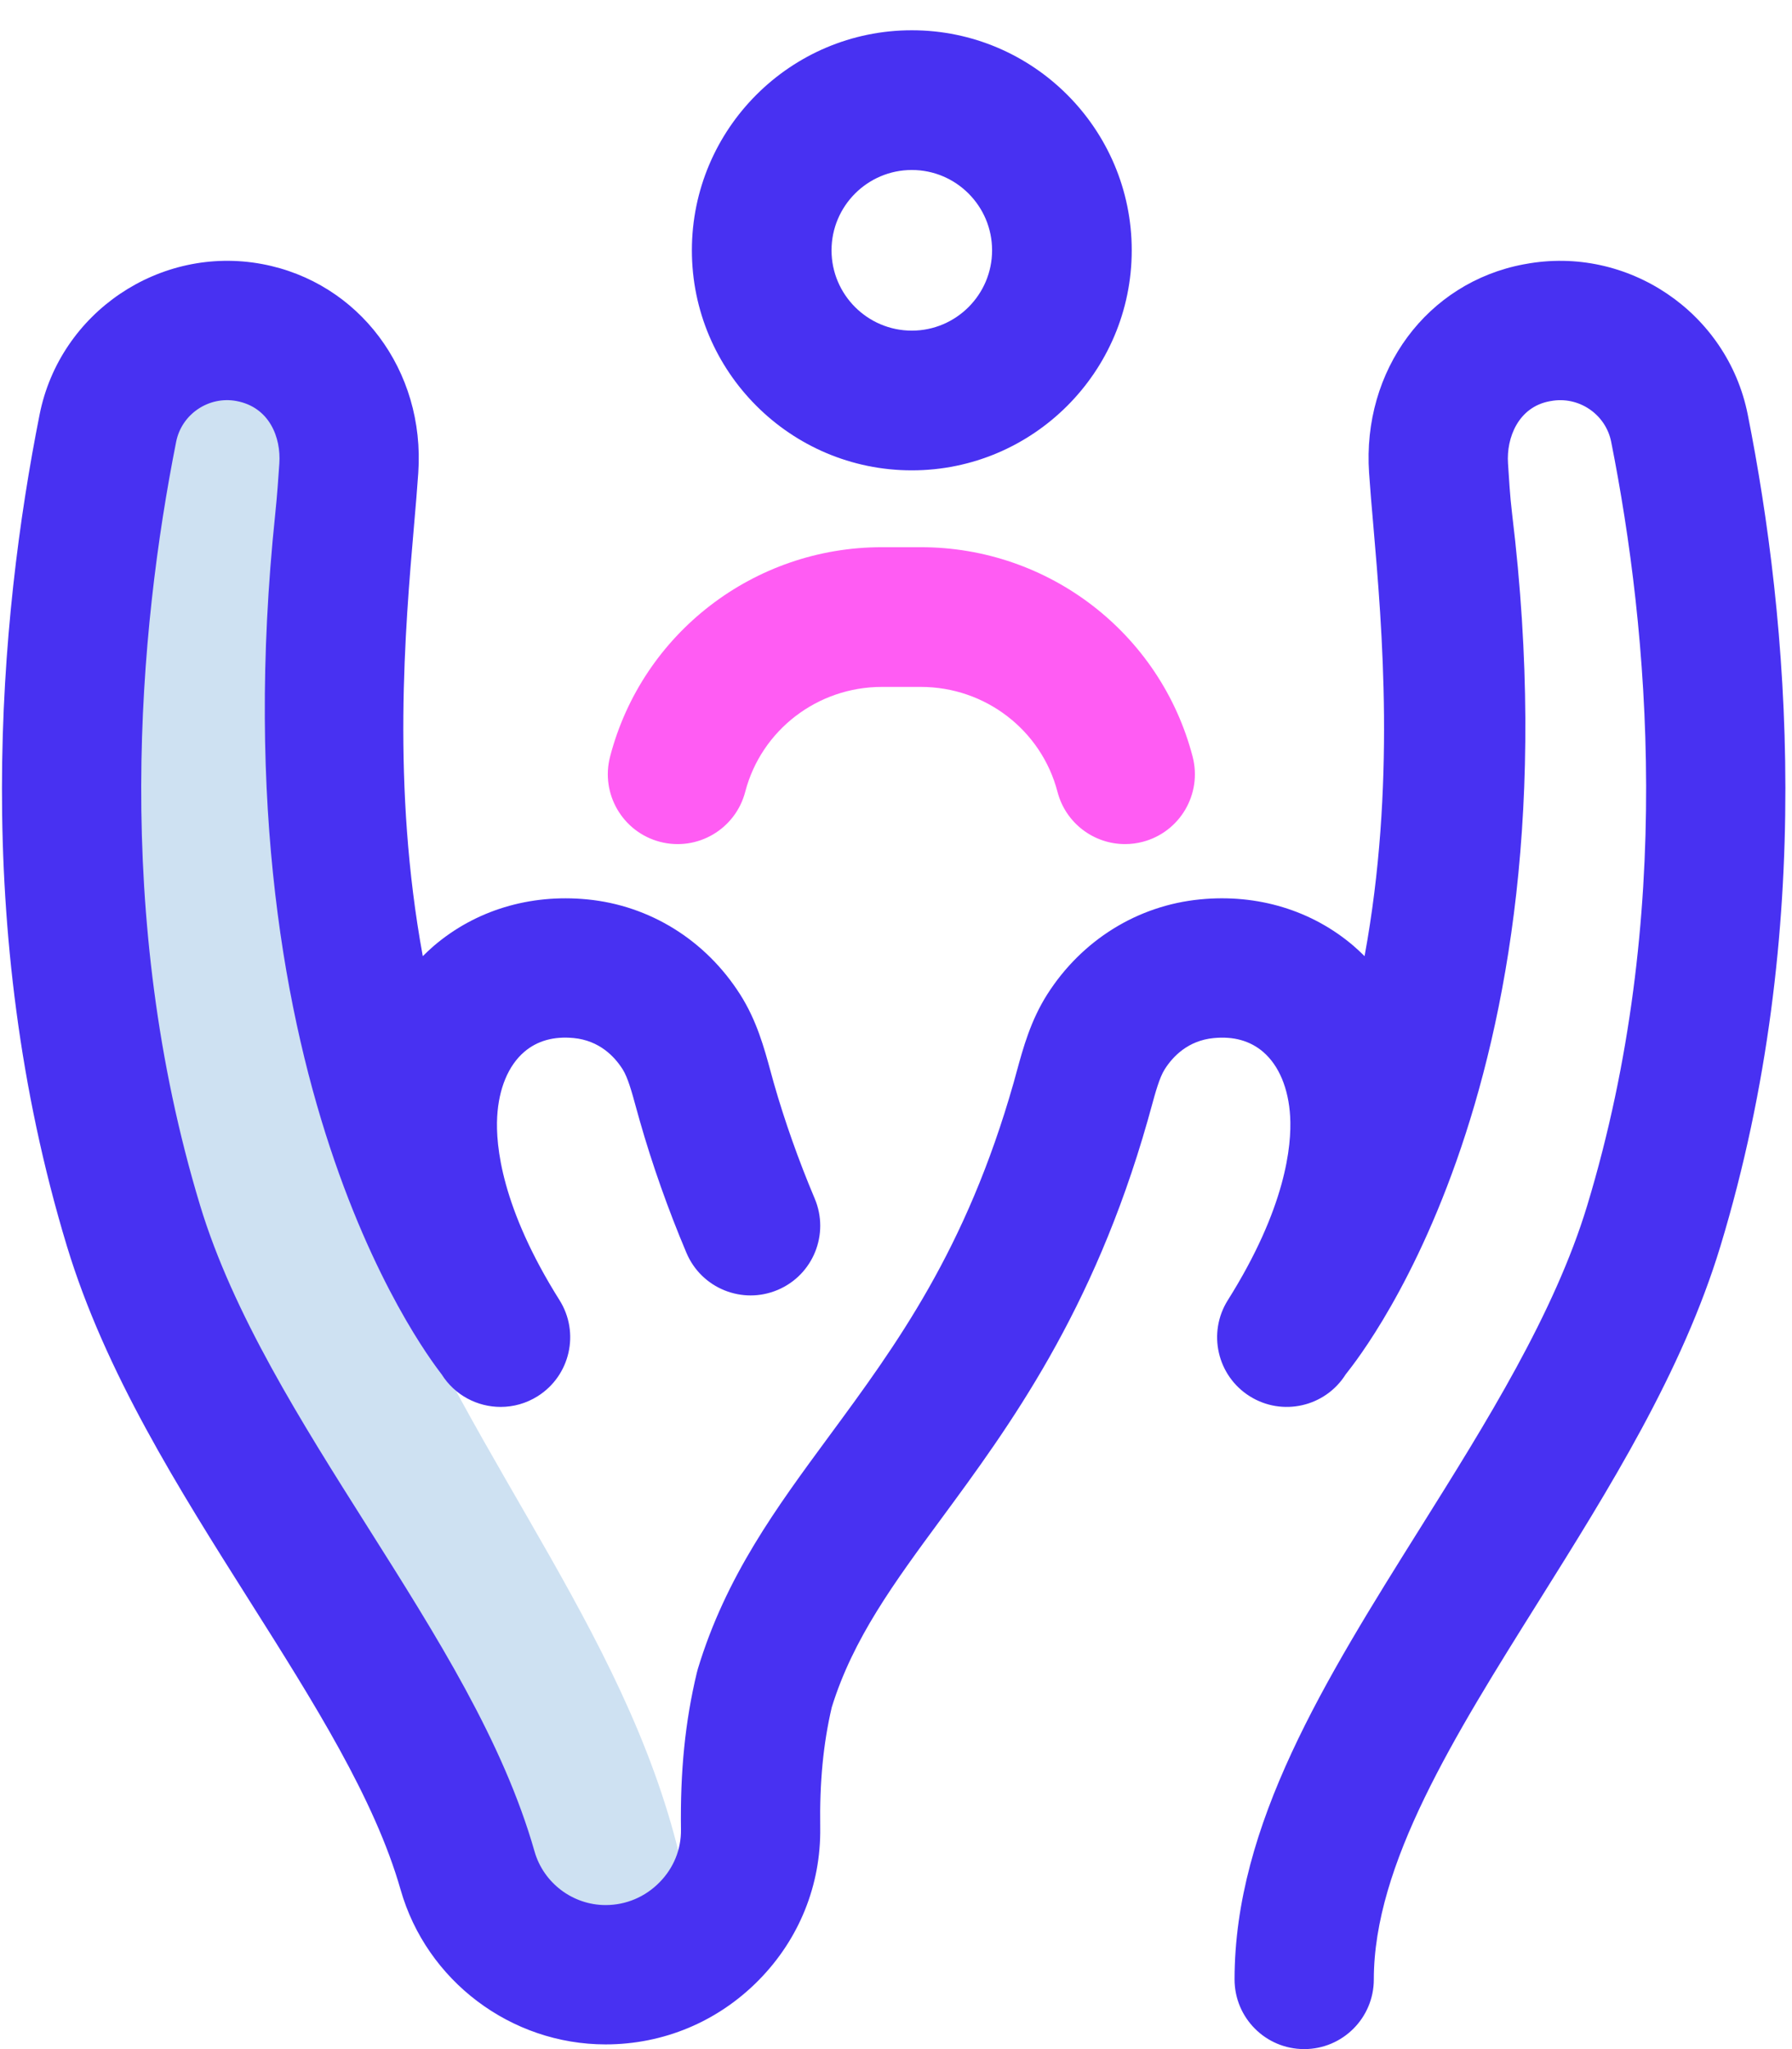 <?xml version="1.0" encoding="UTF-8"?>
<svg width="42px" height="48px" viewBox="0 0 42 48" version="1.1" xmlns="http://www.w3.org/2000/svg" xmlns:xlink="http://www.w3.org/1999/xlink">
    <title>save-money</title>
    <g id="Home" stroke="none" stroke-width="1" fill="none" fill-rule="evenodd">
        <g id="Home-1600" transform="translate(-1277, -4923)" fill-rule="nonzero">
            <g id="Why-choose-us" transform="translate(94, 4762)">
                <g id="3" transform="translate(1000, 161)">
                    <g id="save-money" transform="translate(183, 0)">
                        <path d="M16.041,43.981 C14.899,38.506 11.145,34.426 8.919,28.876 C6.17,22.021 7.444,14.982 8.176,10.945 C8.269,9.445 7.357,8.074 5.878,7.796 L5.846,7.791 C4.314,7.503 2.833,8.5 2.529,10.029 C1.753,13.931 0.847,21.185 3.129,28.713 C4.768,34.118 9.59,39.025 10.958,43.818 C11.371,45.262 12.691,46.258 14.194,46.258 C15.395,46.258 15.737,45.629 16.332,44.685 C16.211,44.465 16.094,44.234 16.041,43.981 Z" id="Path" fill="#CEE1F2"></path>
                        <path d="M40.963,9.712 C40.487,7.317 38.145,5.735 35.742,6.187 L35.712,6.192 C33.447,6.618 31.923,8.673 32.088,11.079 C32.113,11.451 32.149,11.872 32.188,12.317 C32.396,14.727 32.714,18.414 31.982,22.398 C31.9,22.317 31.816,22.237 31.729,22.162 C30.753,21.325 29.474,20.936 28.129,21.068 C26.66,21.21 25.353,22.023 24.543,23.296 C24.157,23.905 23.983,24.538 23.83,25.097 C23.806,25.185 23.782,25.274 23.757,25.363 C22.64,29.287 21.012,31.497 19.437,33.635 C18.191,35.326 17.014,36.924 16.356,39.093 C16.347,39.124 16.338,39.155 16.331,39.187 C16.058,40.326 15.941,41.493 15.96,42.857 C15.967,43.32 15.788,43.759 15.457,44.094 C15.12,44.437 14.671,44.626 14.194,44.626 C13.424,44.626 12.739,44.109 12.528,43.369 C11.791,40.788 10.243,38.341 8.605,35.75 C7.059,33.305 5.46,30.776 4.691,28.24 C2.635,21.457 3.251,14.766 4.129,10.347 C4.258,9.7 4.893,9.272 5.543,9.394 C6.318,9.54 6.588,10.25 6.547,10.856 C6.523,11.199 6.498,11.588 6.451,12.036 C5.025,25.694 10.288,32.094 10.351,32.194 C10.661,32.687 11.192,32.957 11.734,32.957 C12.031,32.957 12.332,32.876 12.602,32.706 C13.365,32.225 13.593,31.218 13.113,30.455 C11.754,28.295 11.614,26.835 11.653,26.156 C11.69,25.498 11.915,24.959 12.287,24.64 C12.591,24.38 12.98,24.271 13.446,24.316 C14.047,24.375 14.401,24.746 14.593,25.048 C14.716,25.241 14.811,25.59 14.912,25.959 C14.939,26.058 14.967,26.157 14.995,26.256 C15.283,27.268 15.661,28.338 16.089,29.349 C16.44,30.179 17.397,30.567 18.228,30.216 C19.058,29.865 19.446,28.908 19.095,28.077 C18.719,27.187 18.386,26.248 18.134,25.363 C18.109,25.274 18.085,25.186 18.061,25.098 C17.908,24.539 17.735,23.905 17.348,23.296 C16.538,22.023 15.231,21.21 13.762,21.068 C12.416,20.937 11.138,21.325 10.162,22.162 C10.075,22.237 9.991,22.317 9.909,22.398 C9.178,18.413 9.495,14.726 9.703,12.317 C9.742,11.872 9.778,11.451 9.803,11.079 C9.968,8.673 8.41,6.611 6.147,6.186 C3.746,5.736 1.404,7.317 0.928,9.711 C-0.024,14.495 -0.685,21.758 1.567,29.187 C2.465,32.147 4.184,34.866 5.846,37.495 C7.355,39.881 8.781,42.136 9.389,44.266 C9.998,46.4 11.974,47.89 14.194,47.89 C15.552,47.89 16.826,47.356 17.782,46.386 C18.731,45.424 19.243,44.154 19.224,42.811 C19.208,41.745 19.295,40.848 19.494,39.994 C19.993,38.383 20.954,37.079 22.065,35.571 C23.648,33.422 25.618,30.748 26.896,26.257 C26.924,26.157 26.952,26.058 26.979,25.959 C27.08,25.59 27.175,25.241 27.298,25.048 C27.489,24.747 27.844,24.375 28.445,24.317 C28.911,24.271 29.3,24.38 29.604,24.64 C29.976,24.959 30.201,25.498 30.238,26.156 C30.276,26.835 30.137,28.295 28.778,30.455 C28.297,31.218 28.526,32.226 29.289,32.706 C30.052,33.186 31.06,32.957 31.54,32.194 C31.603,32.094 37.095,25.694 35.44,12.037 C35.386,11.589 35.368,11.199 35.344,10.856 C35.303,10.25 35.589,9.537 36.316,9.4 L36.346,9.395 C36.998,9.272 37.633,9.701 37.762,10.349 C38.64,14.767 39.256,21.458 37.2,28.24 C36.432,30.773 34.837,33.319 33.294,35.782 C31.052,39.36 28.935,42.739 28.935,46.368 C28.935,47.269 29.665,48 30.567,48 C31.468,48 32.199,47.269 32.199,46.368 C32.199,43.677 34.074,40.684 36.06,37.515 C37.716,34.871 39.429,32.137 40.324,29.187 C42.576,21.758 41.915,14.496 40.963,9.712 Z" id="Path" fill="#4831F2"></path>
                        <g id="search-copy-2" transform="translate(13.55, -0)">
                            <path d="M12.817,19.773 C12.09,19.773 11.427,19.285 11.235,18.549 C10.857,17.102 9.541,16.091 8.033,16.091 L7.118,16.091 C5.61,16.091 4.293,17.102 3.916,18.549 C3.687,19.424 2.794,19.948 1.919,19.72 C1.045,19.492 0.521,18.598 0.749,17.723 C1.502,14.835 4.121,12.818 7.118,12.818 L8.033,12.818 C11.029,12.818 13.648,14.835 14.402,17.723 C14.63,18.598 14.106,19.492 13.231,19.72 C13.093,19.756 12.954,19.773 12.817,19.773 Z" id="Shape" fill="#FF5CF3"></path>
                            <path d="M7.821,11.018 C4.978,11.018 2.666,8.706 2.666,5.864 C2.666,3.021 4.978,0.709 7.821,0.709 C10.663,0.709 12.975,3.021 12.975,5.864 C12.975,8.706 10.663,11.018 7.821,11.018 L7.821,11.018 Z M7.821,3.982 C6.783,3.982 5.939,4.826 5.939,5.864 C5.939,6.901 6.783,7.745 7.821,7.745 C8.858,7.745 9.702,6.901 9.702,5.864 C9.702,4.826 8.858,3.982 7.821,3.982 Z" id="Combined-Shape" fill="#4831F2"></path>
                        </g>
                    </g>
                </g>
            </g>
        </g>
    </g>
</svg>